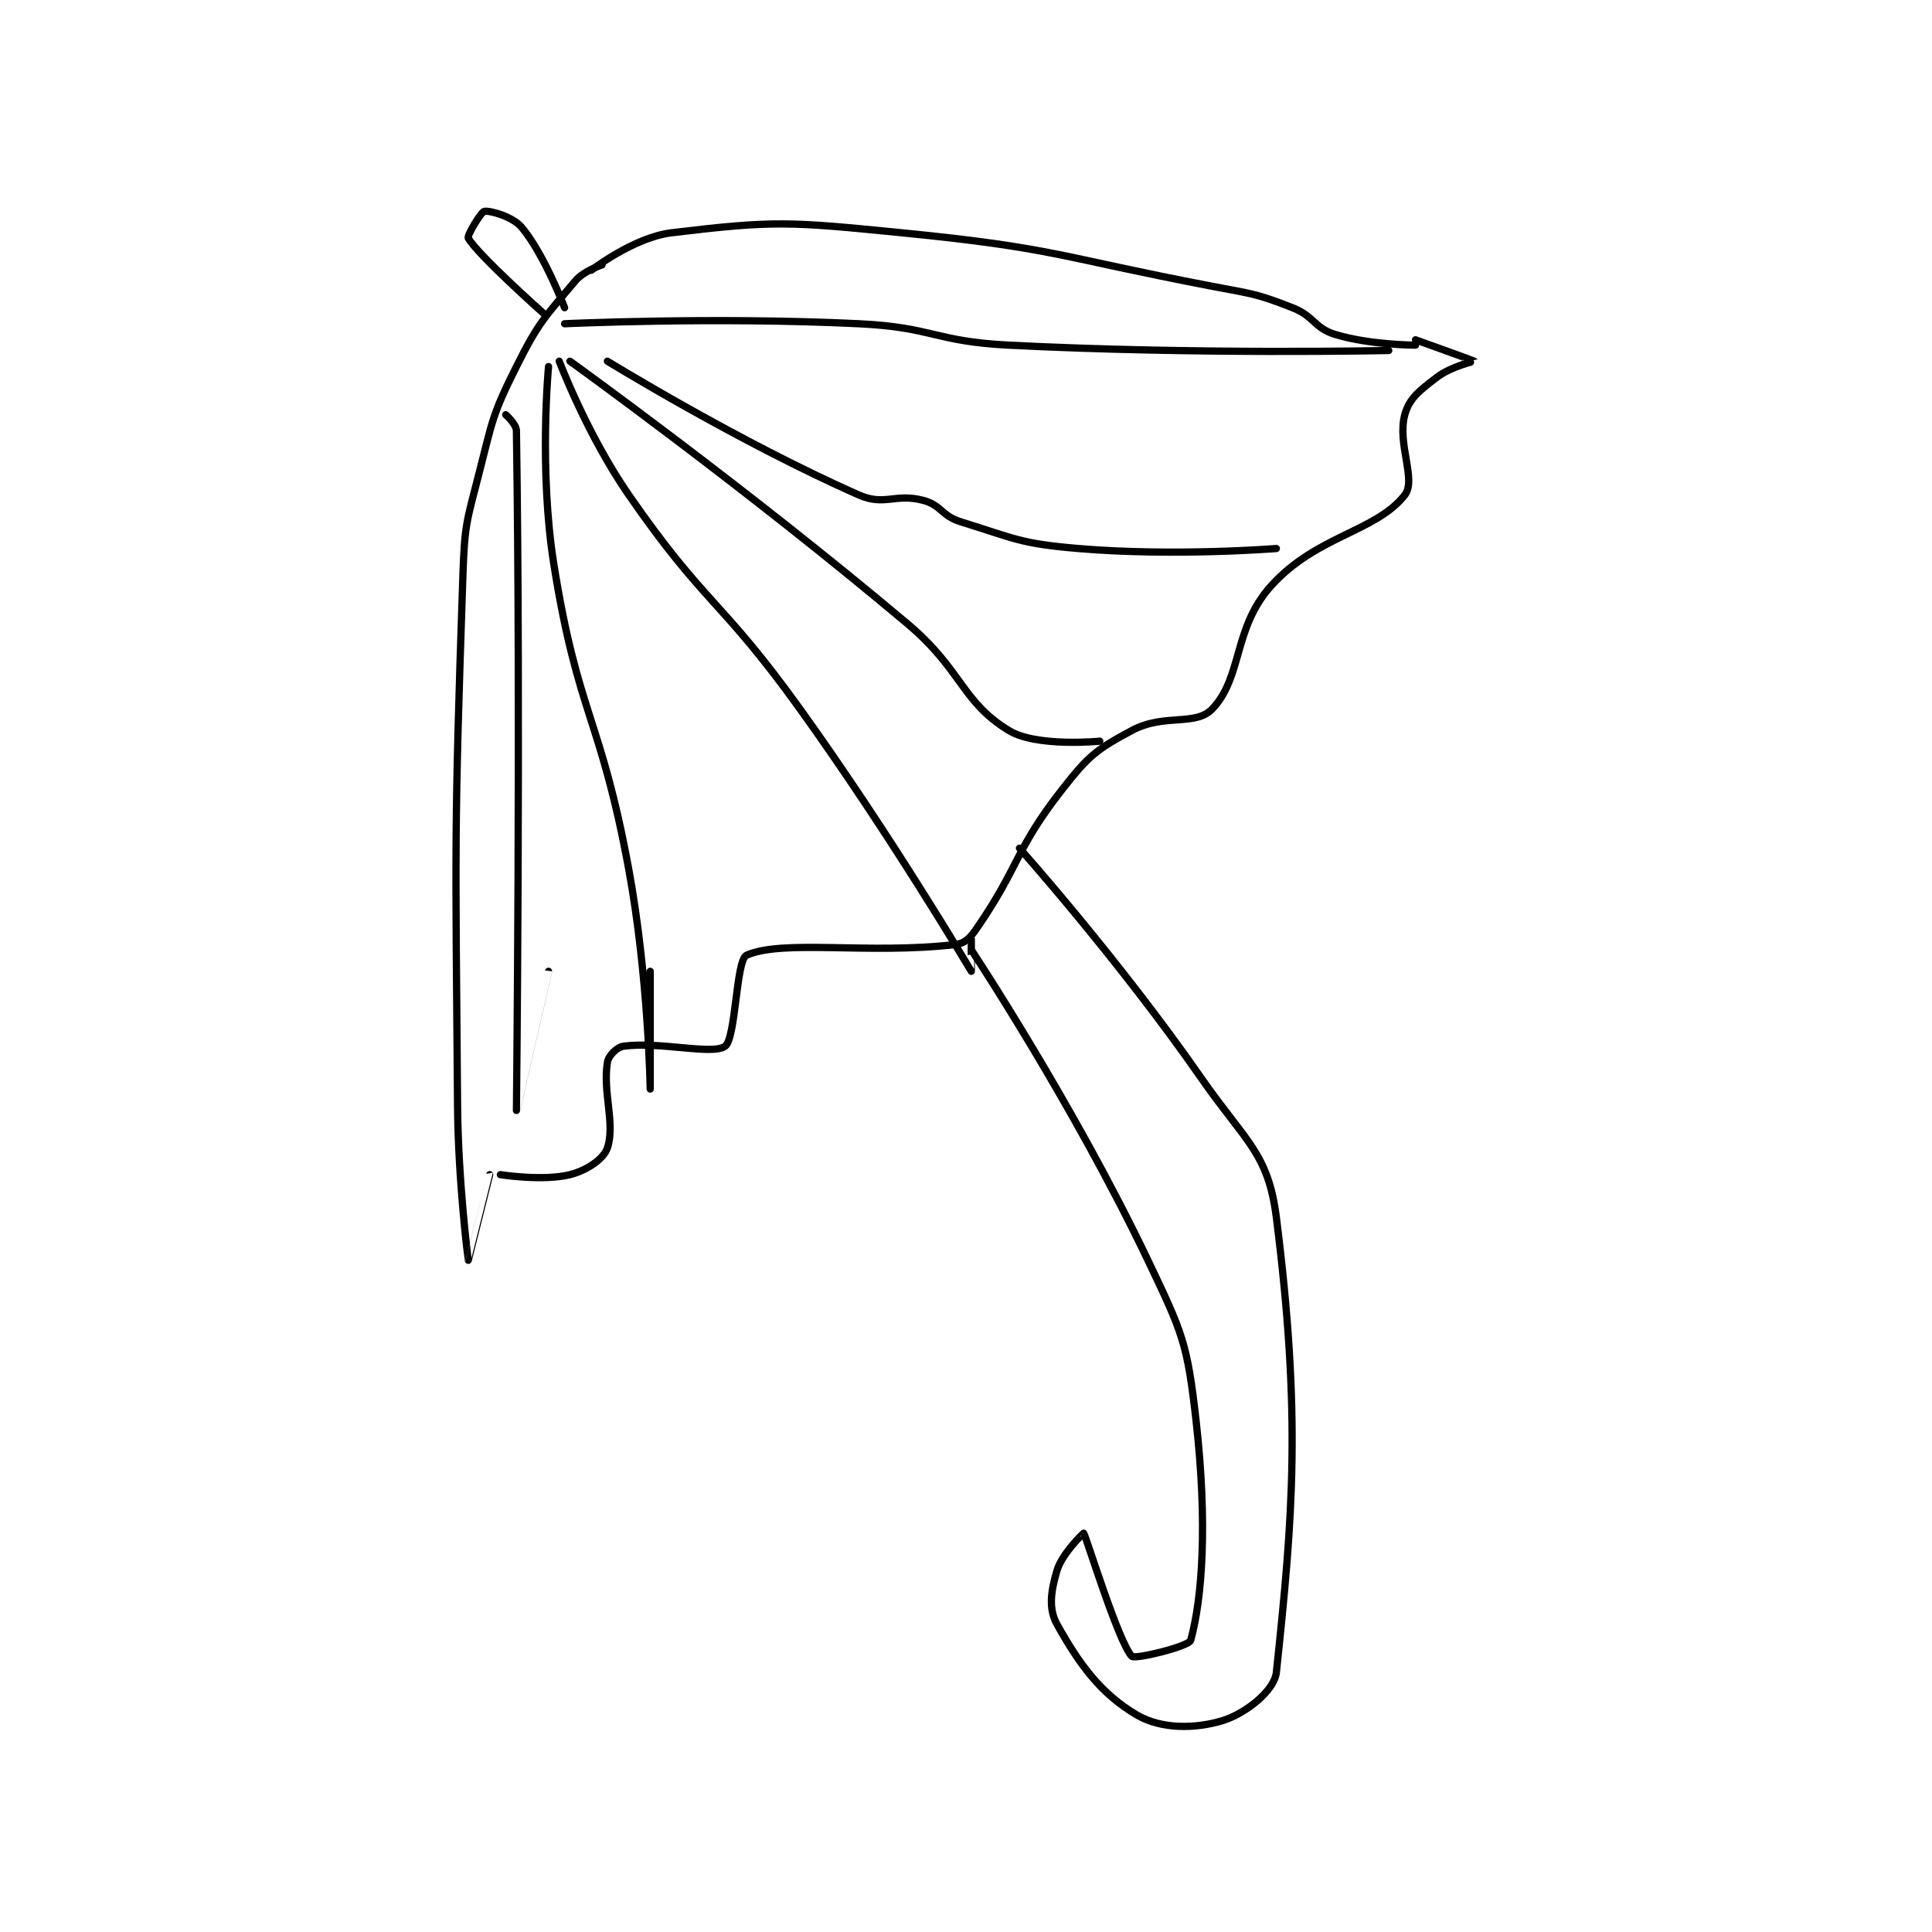 <?xml version="1.0" encoding="utf-8"?>
<!DOCTYPE svg PUBLIC "-//W3C//DTD SVG 1.1//EN" "http://www.w3.org/Graphics/SVG/1.1/DTD/svg11.dtd">
<svg viewBox="0 0 800 800" preserveAspectRatio="xMinYMin meet" xmlns="http://www.w3.org/2000/svg" version="1.1">
<g fill="none" stroke="black" stroke-linecap="round" stroke-linejoin="round" stroke-width="1.354">
<g transform="translate(189.464,87.52) scale(2.216) translate(-127,-89)">
<path id="0" d="M154 99 C154 99 150.62 100.077 149 102 C143.325 108.739 142.15 109.699 138 118 C133.463 127.073 133.58 127.939 131 138 C128.66 147.125 128.32 147.562 128 157 C126.341 205.932 126.615 206.661 127 256 C127.113 270.462 128.997 284.993 129 285 C129.002 285.003 133 269 133 269 "/>
<path id="1" d="M152 100 C152 100 159.907 93.856 167 93 C186.25 90.677 189.017 90.922 210 93 C238.786 95.85 239.22 97.481 268 103 C275.573 104.452 276.13 104.312 283 107 C287.129 108.616 287.024 110.79 291 112 C297.519 113.984 306 114 306 114 "/>
<path id="2" d="M135 269 C135 269 142.969 270.258 148 269 C151.193 268.202 154.312 266.063 155 264 C156.5 259.499 154.102 253.687 155 248 C155.195 246.765 156.781 245.166 158 245 C164.795 244.073 174.68 246.715 177 245 C179.023 243.505 179.032 228.87 181 228 C187.819 224.987 203.802 227.883 220 226 C221.796 225.791 222.746 224.818 224 223 C232.061 211.311 231.104 208.35 240 197 C244.891 190.76 246.347 189.564 253 186 C259.036 182.766 264.866 185.254 268 182 C273.707 176.073 271.895 166.895 279 159 C287.531 149.521 298.593 148.921 304 142 C306.22 139.158 302.527 132.401 304 127 C304.848 123.89 306.782 122.476 310 120 C312.631 117.976 317.004 117.007 317 117 C316.959 116.929 306 113 306 113 "/>
<path id="3" d="M223 227 C223 227 242.027 255.724 256 285 C262.498 298.614 263.359 300.435 265 315 C267.163 334.201 266.168 348.052 264 356 C263.685 357.156 253.612 359.612 253 359 C250.551 356.551 244.394 336.451 244 336 C243.966 335.962 239.943 339.794 239 343 C237.887 346.785 237.375 350.075 239 353 C243.116 360.409 247.225 366.066 254 370 C258.517 372.623 264.821 372.594 270 371 C274.214 369.703 279.631 365.465 280 362 C283.113 332.736 284.665 313.983 280 277 C278.476 264.919 274.25 262.859 266 251 C250.615 228.884 232 208 232 208 "/>
<path id="4" d="M143 108 C143 108 130.85 97.195 129 94 C128.727 93.528 131.381 89.124 132 89 C132.991 88.802 137.279 89.935 139 92 C143.221 97.065 147 107 147 107 "/>
<path id="5" d="M136 127 C136 127 137.98 128.729 138 130 C138.82 183.27 137.999 256.99 138 257 C138 257.002 144 231 144 231 "/>
<path id="6" d="M144 118 C144 118 142.174 137.292 145 155 C149.504 183.228 153.762 183.482 159 212 C162.67 231.979 163 253 163 253 C163 253 163 231 163 231 "/>
<path id="7" d="M146 117 C146 117 151.194 130.725 159 142 C173.269 162.611 176.136 161.329 191 182 C207.988 205.623 222.885 230.845 223 231 C223.01 231.013 223 225 223 225 "/>
<path id="8" d="M147 110 C147 110 174.839 108.691 202 110 C215.923 110.671 216.049 113.295 230 114 C265.146 115.775 301 115 301 115 "/>
<path id="9" d="M155 117 C155 117 179.641 132.147 202 142 C206.794 144.113 208.79 141.629 214 143 C217.422 143.9 217.403 145.884 221 147 C231.28 150.19 232.143 151.08 243 152 C260.914 153.518 280 152 280 152 "/>
<path id="10" d="M148 117 C148 117 180.83 140.613 211 166 C221.371 174.727 221.11 180.567 230 186 C235.188 189.171 247 188 247 188 "/>
</g>
</g>
</svg>
